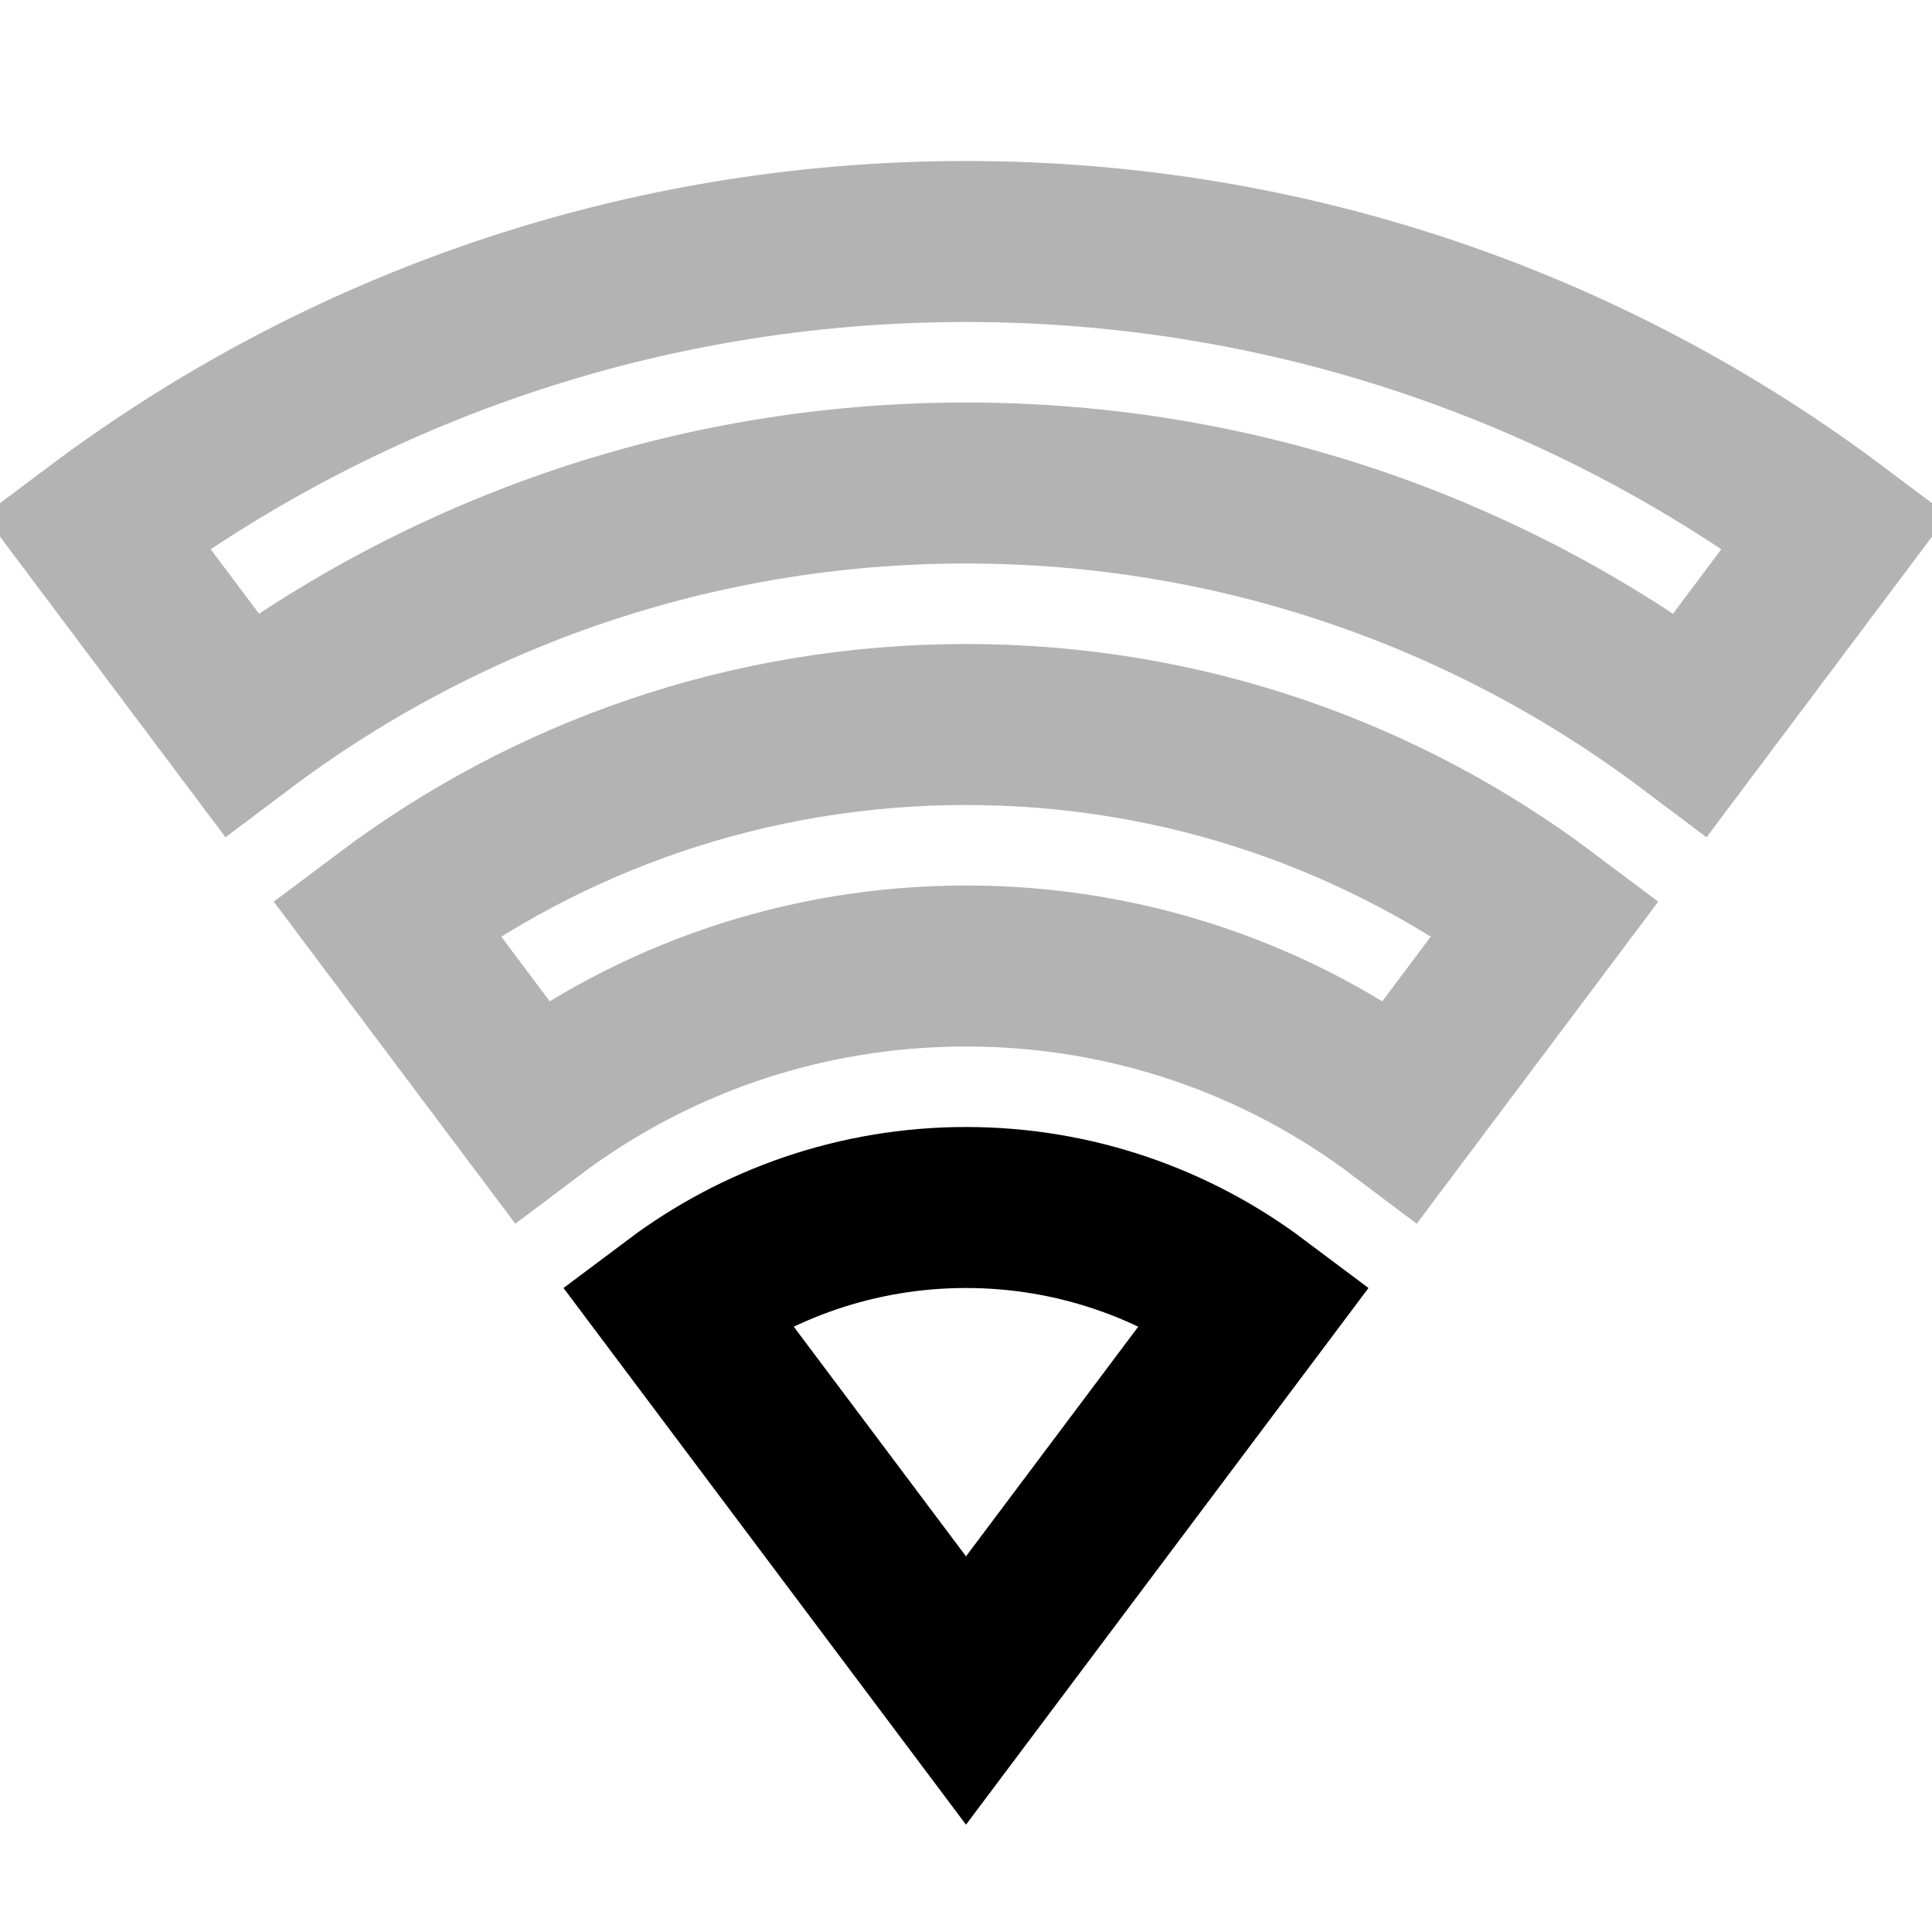 <?xml version="1.0" encoding="UTF-8" standalone="no"?>
<svg xmlns="http://www.w3.org/2000/svg" viewBox="0 0 24 24" fill="none" stroke="currentColor" stroke-width="2">
  <path d="M12 3C7.95 3 4.21 4.34 1.2 6.6L3 9C5.5 7.12 8.62 6 12 6C15.38 6 18.5 7.12 21 9L22.8 6.6C19.79 4.34 16.05 3 12 3z" stroke-opacity="0.3"/>
  <path d="M12 9C9.3 9 6.81 9.89 4.8 11.4L6.6 13.8C8.1 12.67 9.97 12 12 12C14.03 12 15.9 12.67 17.4 13.8L19.2 11.4C17.19 9.89 14.7 9 12 9z" stroke-opacity="0.3"/>
  <path d="M12 15C10.65 15 9.4 15.45 8.4 16.2L12 21L15.6 16.2C14.6 15.45 13.35 15 12 15z" stroke-opacity="1"/>
</svg> 